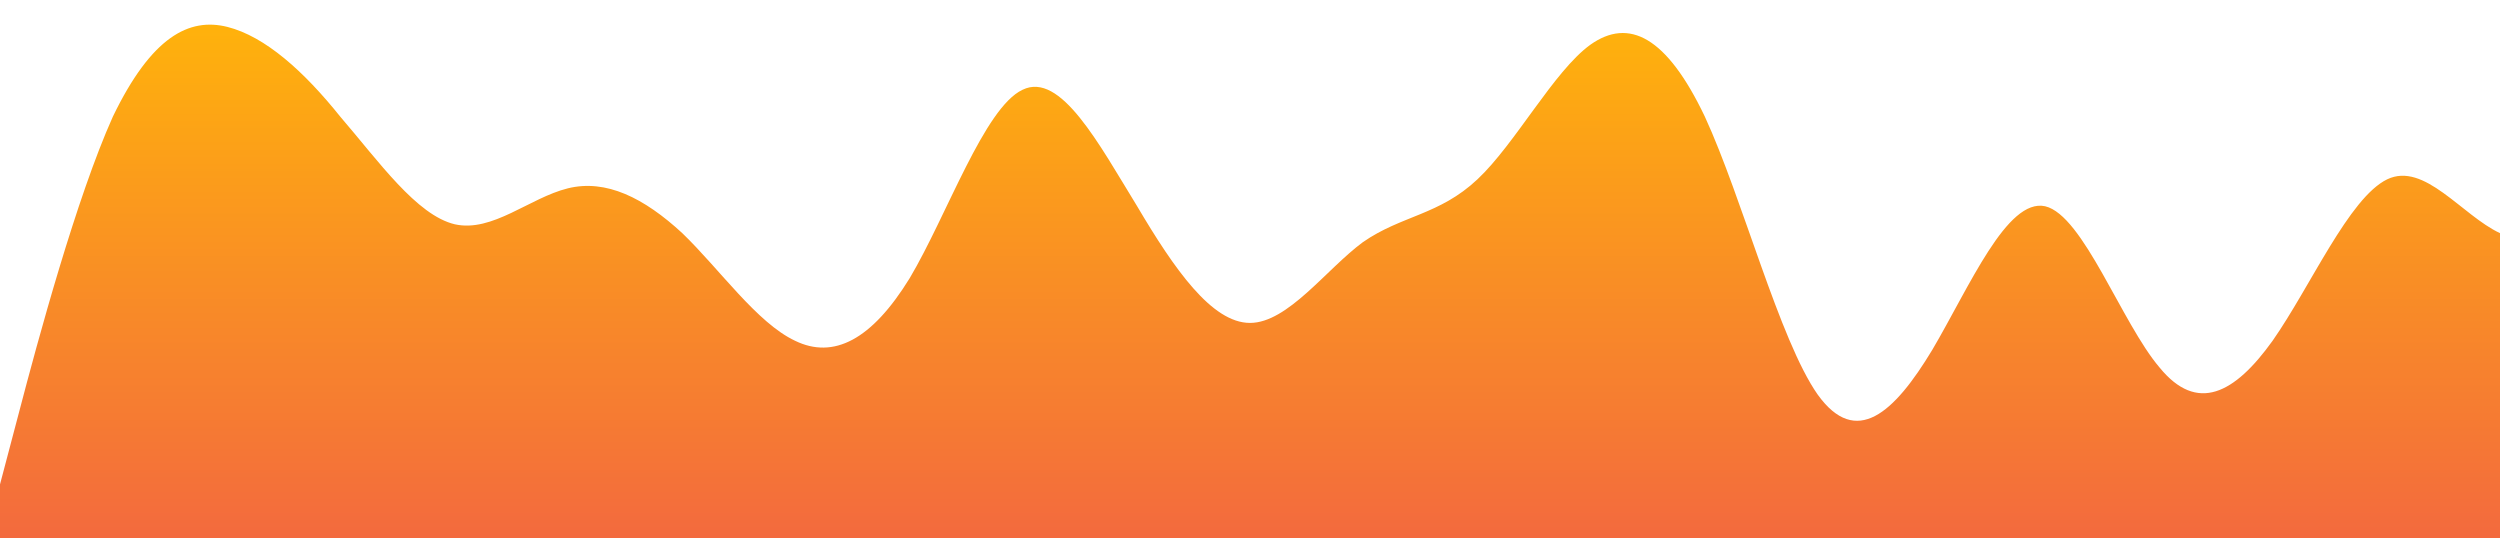 <?xml version="1.0" standalone="no"?>
<svg xmlns:xlink="http://www.w3.org/1999/xlink" id="wave" style="transform:rotate(180deg); transition: 0.3s" viewBox="0 0 1440 310" version="1.1" xmlns="http://www.w3.org/2000/svg"><defs><linearGradient id="sw-gradient-0" x1="0" x2="0" y1="1" y2="0"><stop stop-color="rgba(243, 106, 62, 1)" offset="0%"/><stop stop-color="rgba(255, 179, 11, 1)" offset="100%"/></linearGradient></defs><path style="transform:translate(0, 0px); opacity:1" fill="url(#sw-gradient-0)" d="M0,279L10.9,237.7C21.8,196,44,114,65,67.2C87.3,21,109,10,131,15.5C152.7,21,175,41,196,67.2C218.2,93,240,124,262,129.2C283.6,134,305,114,327,108.5C349.1,103,371,114,393,134.3C414.5,155,436,186,458,196.3C480,207,502,196,524,160.2C545.5,124,567,62,589,51.7C610.9,41,633,83,655,118.8C676.4,155,698,186,720,186C741.8,186,764,155,785,139.5C807.3,124,829,124,851,103.3C872.7,83,895,41,916,25.8C938.2,10,960,21,982,67.2C1003.6,114,1025,196,1047,227.3C1069.1,258,1091,238,1113,201.5C1134.5,165,1156,114,1178,118.8C1200,124,1222,186,1244,211.8C1265.5,238,1287,227,1309,196.3C1330.9,165,1353,114,1375,103.3C1396.4,93,1418,124,1440,134.3C1461.8,145,1484,134,1505,124C1527.3,114,1549,103,1560,98.2L1570.9,93L1570.9,310L1560,310C1549.1,310,1527,310,1505,310C1483.6,310,1462,310,1440,310C1418.2,310,1396,310,1375,310C1352.7,310,1331,310,1309,310C1287.3,310,1265,310,1244,310C1221.8,310,1200,310,1178,310C1156.4,310,1135,310,1113,310C1090.9,310,1069,310,1047,310C1025.5,310,1004,310,982,310C960,310,938,310,916,310C894.5,310,873,310,851,310C829.1,310,807,310,785,310C763.6,310,742,310,720,310C698.2,310,676,310,655,310C632.7,310,611,310,589,310C567.3,310,545,310,524,310C501.8,310,480,310,458,310C436.4,310,415,310,393,310C370.9,310,349,310,327,310C305.5,310,284,310,262,310C240,310,218,310,196,310C174.5,310,153,310,131,310C109.1,310,87,310,65,310C43.6,310,22,310,11,310L0,310Z"/></svg>